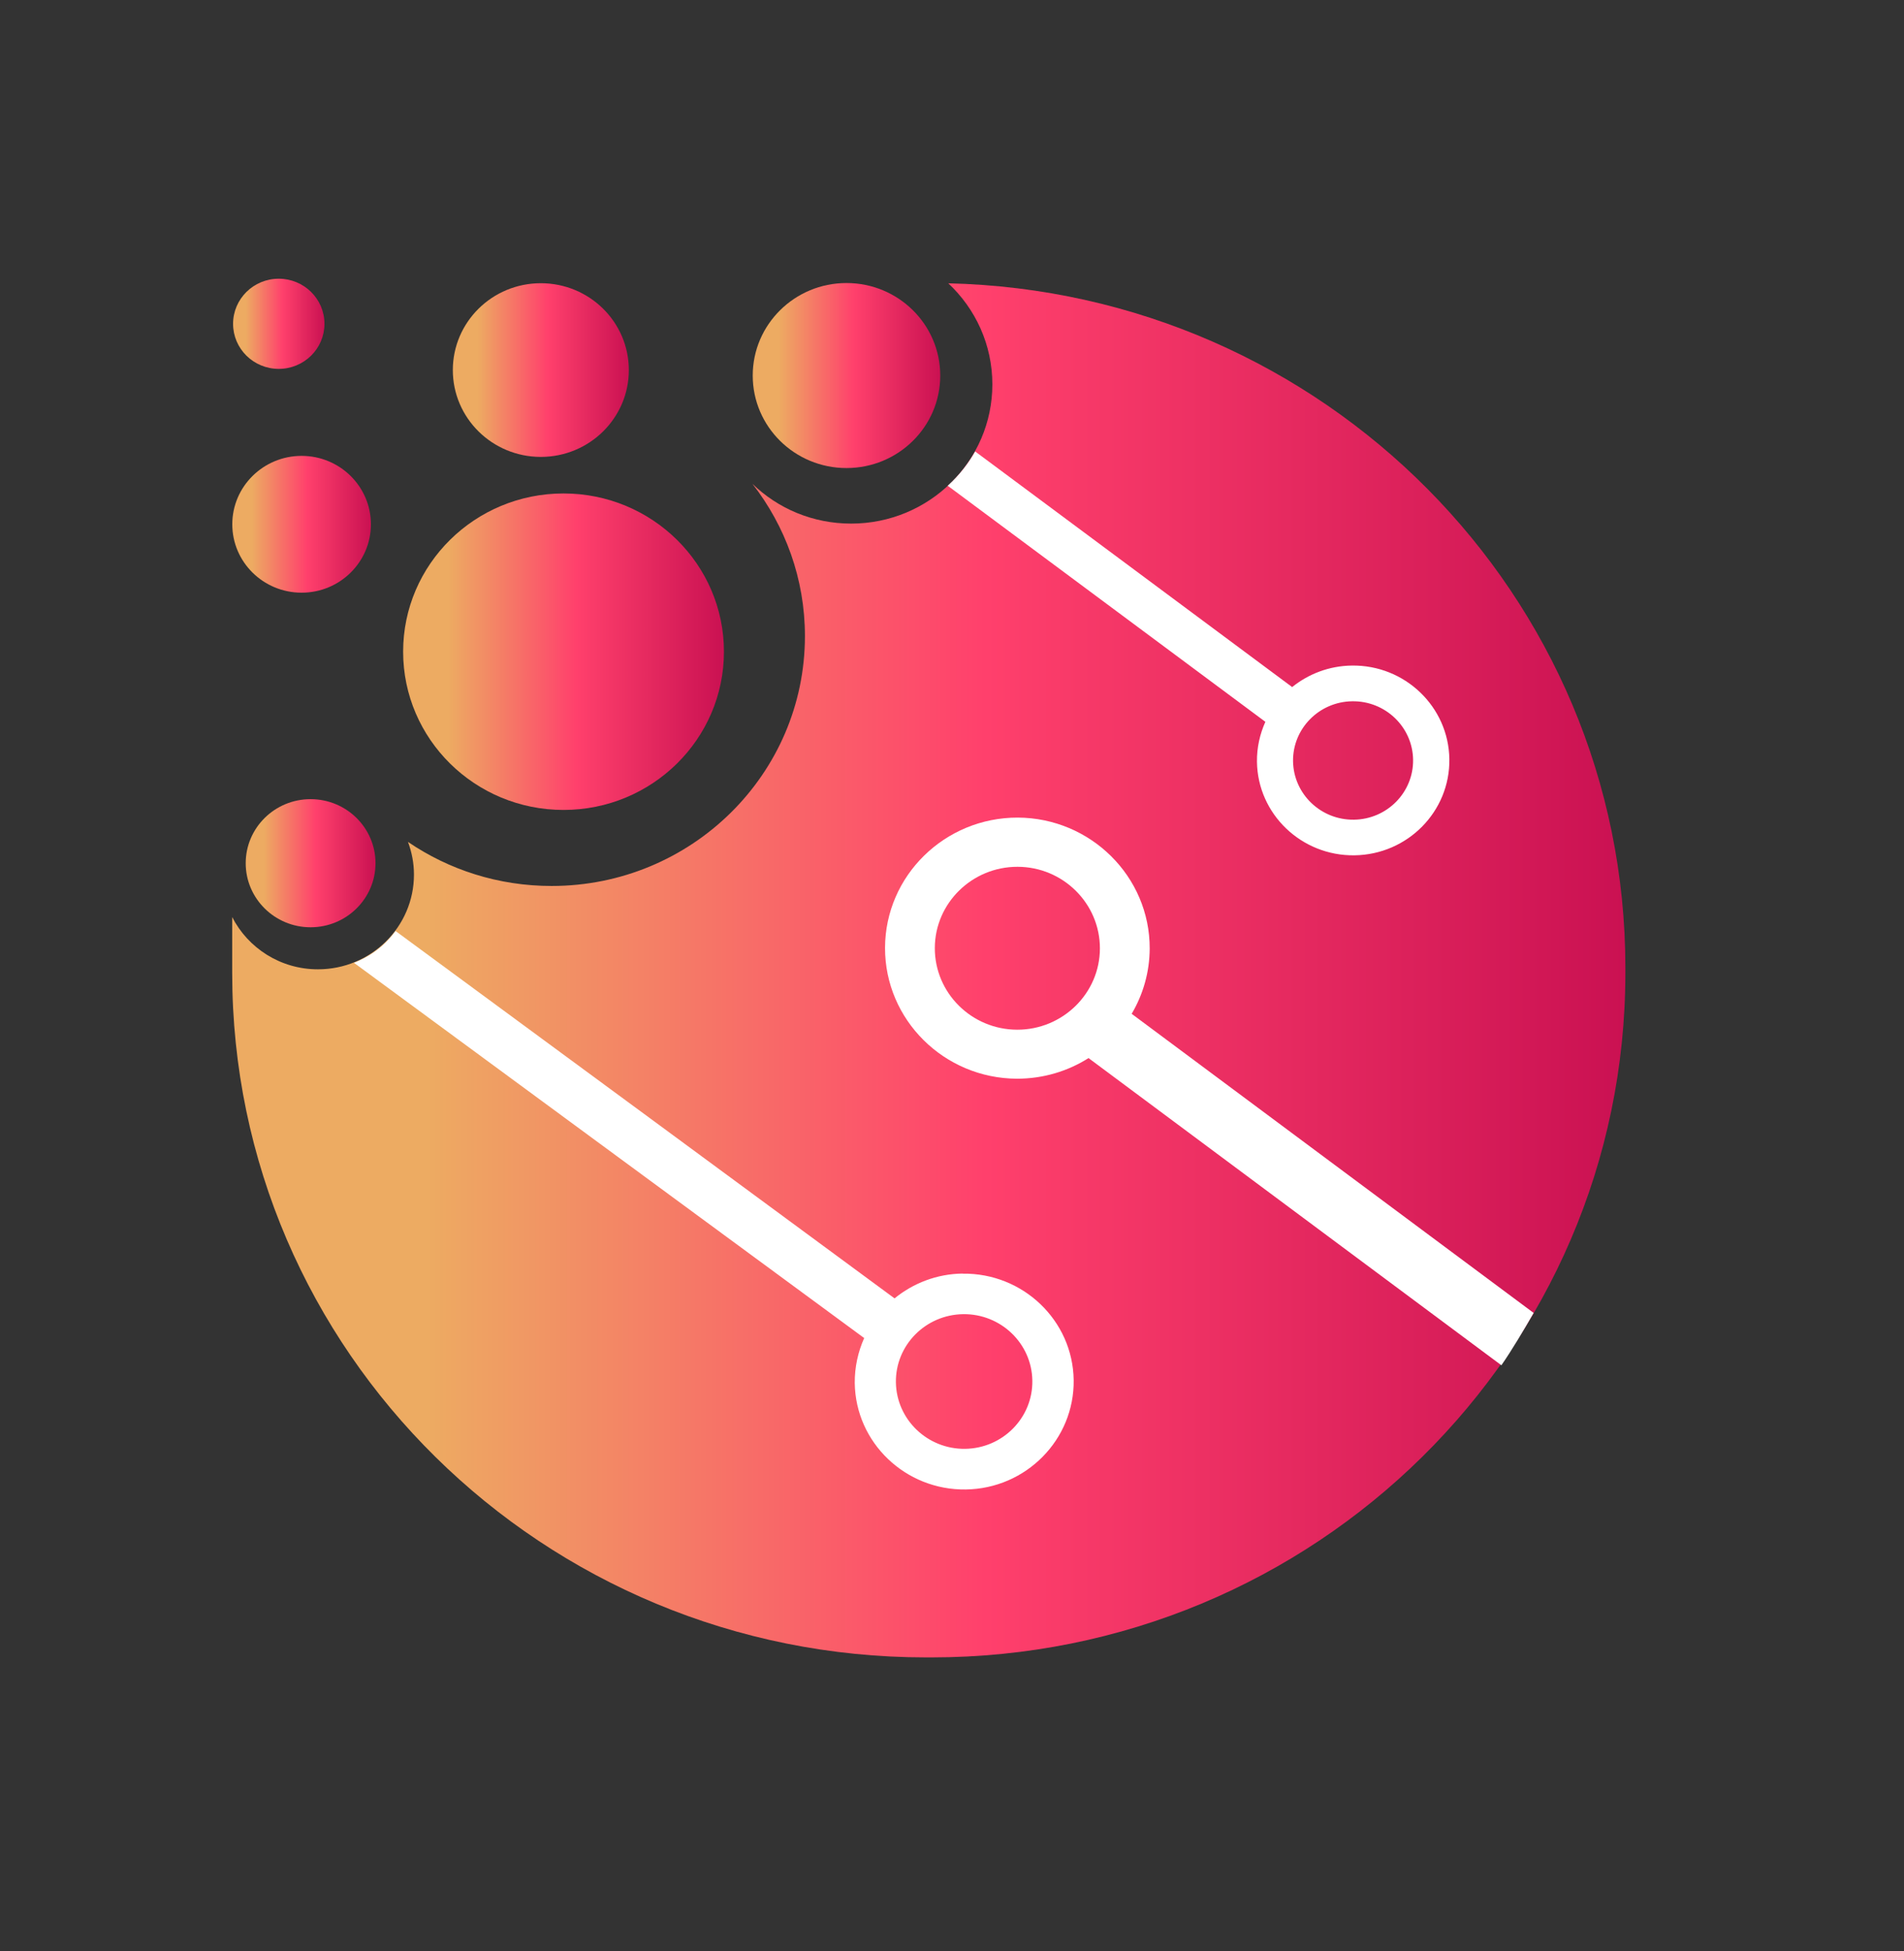 <svg xmlns="http://www.w3.org/2000/svg" width="41" height="42" viewBox="0 0 41 42" fill="none">
<rect x="0" y="0" width="41" height="42" fill="#333333" stroke="none"/>
<path d="M22.968 22.425C23.219 22.425 23.422 22.221 23.422 21.97C23.422 21.72 23.219 21.516 22.968 21.516C22.718 21.516 22.515 21.72 22.515 21.97C22.515 22.221 22.718 22.425 22.968 22.425Z" stroke="#FF33FF" stroke-width="1.5" stroke-miterlimit="10"/>
<path d="M20.42 6.099C21.004 6.645 21.369 7.418 21.369 8.274C21.369 9.929 20.007 11.272 18.328 11.272C17.5 11.272 16.751 10.947 16.203 10.416C16.91 11.324 17.333 12.46 17.333 13.693C17.333 16.664 14.89 19.073 11.878 19.073C10.728 19.073 9.663 18.722 8.785 18.124C8.867 18.343 8.914 18.58 8.914 18.828C8.914 19.954 7.989 20.867 6.846 20.867C6.038 20.867 5.341 20.409 5 19.743V20.946C5 29.083 11.689 35.68 19.941 35.68H20.059C28.311 35.68 35 29.083 35 20.946V20.829C35 12.81 28.503 6.287 20.419 6.099H20.42Z" fill="url(#paint0_linear_2001_22606)"/>
<path d="M12.135 17.436C14.042 17.436 15.589 15.911 15.589 14.029C15.589 12.148 14.042 10.623 12.135 10.623C10.227 10.623 8.681 12.148 8.681 14.029C8.681 15.911 10.227 17.436 12.135 17.436Z" fill="url(#paint1_linear_2001_22606)"/>
<path d="M6.495 12.759C7.319 12.759 7.987 12.1 7.987 11.287C7.987 10.474 7.319 9.814 6.495 9.814C5.67 9.814 5.002 10.474 5.002 11.287C5.002 12.1 5.67 12.759 6.495 12.759Z" fill="url(#paint2_linear_2001_22606)"/>
<path d="M11.646 9.836C12.693 9.836 13.541 8.999 13.541 7.967C13.541 6.934 12.693 6.097 11.646 6.097C10.599 6.097 9.751 6.934 9.751 7.967C9.751 8.999 10.599 9.836 11.646 9.836Z" fill="url(#paint3_linear_2001_22606)"/>
<path d="M6.003 7.941C6.546 7.941 6.987 7.507 6.987 6.971C6.987 6.435 6.546 6 6.003 6C5.459 6 5.019 6.435 5.019 6.971C5.019 7.507 5.459 7.941 6.003 7.941Z" fill="url(#paint4_linear_2001_22606)"/>
<path d="M18.228 10.076C19.343 10.076 20.247 9.185 20.247 8.085C20.247 6.985 19.343 6.093 18.228 6.093C17.113 6.093 16.209 6.985 16.209 8.085C16.209 9.185 17.113 10.076 18.228 10.076Z" fill="url(#paint5_linear_2001_22606)"/>
<path d="M6.688 19.962C7.46 19.962 8.086 19.344 8.086 18.583C8.086 17.821 7.46 17.204 6.688 17.204C5.917 17.204 5.291 17.821 5.291 18.583C5.291 19.344 5.917 19.962 6.688 19.962Z" fill="url(#paint6_linear_2001_22606)"/>
<path d="M33.027 28.266L24.369 21.825C24.613 21.412 24.755 20.932 24.757 20.419C24.761 18.87 23.485 17.607 21.915 17.601C20.344 17.598 19.063 18.854 19.058 20.403C19.054 21.953 20.329 23.216 21.899 23.222C22.467 23.222 22.995 23.06 23.44 22.778L32.33 29.391C32.552 29.073 32.818 28.623 33.025 28.264L33.027 28.266ZM21.903 22.167C20.922 22.165 20.128 21.376 20.13 20.409C20.132 19.442 20.933 18.658 21.912 18.66C22.892 18.662 23.686 19.451 23.685 20.418C23.683 21.385 22.882 22.169 21.903 22.167Z" fill="white"/>
<path d="M20.727 27.417C20.17 27.424 19.662 27.626 19.263 27.951C17.386 26.569 11.227 22.032 8.517 20.042C8.238 20.427 7.884 20.626 7.622 20.727L18.609 28.805C18.477 29.101 18.403 29.43 18.406 29.775C18.424 31.057 19.497 32.083 20.797 32.065C22.096 32.047 23.138 30.989 23.12 29.709C23.102 28.427 22.029 27.401 20.729 27.419L20.727 27.417ZM20.783 31.19C19.973 31.201 19.305 30.561 19.292 29.761C19.279 28.961 19.93 28.302 20.74 28.291C21.55 28.28 22.218 28.92 22.23 29.72C22.243 30.52 21.593 31.179 20.783 31.19Z" fill="white"/>
<path d="M29.107 14.328C28.62 14.335 28.175 14.509 27.825 14.791L20.999 9.719C20.863 9.96 20.672 10.217 20.408 10.457L27.248 15.539C27.13 15.802 27.063 16.093 27.067 16.4C27.083 17.527 28.026 18.429 29.168 18.413C30.311 18.397 31.227 17.468 31.21 16.341C31.194 15.214 30.251 14.311 29.109 14.328H29.107ZM29.156 17.646C28.443 17.657 27.855 17.092 27.844 16.389C27.834 15.686 28.405 15.106 29.118 15.097C29.831 15.086 30.418 15.65 30.429 16.353C30.44 17.056 29.869 17.637 29.156 17.646Z" fill="white"/>
<defs>
<linearGradient id="paint0_linear_2001_22606" x1="5.004" y1="20.888" x2="35.004" y2="20.888" gradientUnits="userSpaceOnUse">
<stop offset="0.14" stop-color="#EDAB62"/>
<stop offset="0.54" stop-color="#FF406C"/>
<stop offset="1" stop-color="#CA1152"/>
</linearGradient>
<linearGradient id="paint1_linear_2001_22606" x1="8.681" y1="14.029" x2="15.591" y2="14.029" gradientUnits="userSpaceOnUse">
<stop offset="0.14" stop-color="#EDAB62"/>
<stop offset="0.54" stop-color="#FF406C"/>
<stop offset="1" stop-color="#CA1152"/>
</linearGradient>
<linearGradient id="paint2_linear_2001_22606" x1="5.002" y1="11.287" x2="7.987" y2="11.287" gradientUnits="userSpaceOnUse">
<stop offset="0.14" stop-color="#EDAB62"/>
<stop offset="0.54" stop-color="#FF406C"/>
<stop offset="1" stop-color="#CA1152"/>
</linearGradient>
<linearGradient id="paint3_linear_2001_22606" x1="9.751" y1="7.967" x2="13.541" y2="7.967" gradientUnits="userSpaceOnUse">
<stop offset="0.14" stop-color="#EDAB62"/>
<stop offset="0.54" stop-color="#FF406C"/>
<stop offset="1" stop-color="#CA1152"/>
</linearGradient>
<linearGradient id="paint4_linear_2001_22606" x1="5.019" y1="6.971" x2="6.987" y2="6.971" gradientUnits="userSpaceOnUse">
<stop offset="0.14" stop-color="#EDAB62"/>
<stop offset="0.54" stop-color="#FF406C"/>
<stop offset="1" stop-color="#CA1152"/>
</linearGradient>
<linearGradient id="paint5_linear_2001_22606" x1="16.209" y1="8.085" x2="20.247" y2="8.085" gradientUnits="userSpaceOnUse">
<stop offset="0.14" stop-color="#EDAB62"/>
<stop offset="0.54" stop-color="#FF406C"/>
<stop offset="1" stop-color="#CA1152"/>
</linearGradient>
<linearGradient id="paint6_linear_2001_22606" x1="5.289" y1="18.583" x2="8.086" y2="18.583" gradientUnits="userSpaceOnUse">
<stop offset="0.14" stop-color="#EDAB62"/>
<stop offset="0.54" stop-color="#FF406C"/>
<stop offset="1" stop-color="#CA1152"/>
</linearGradient>
</defs>
</svg>